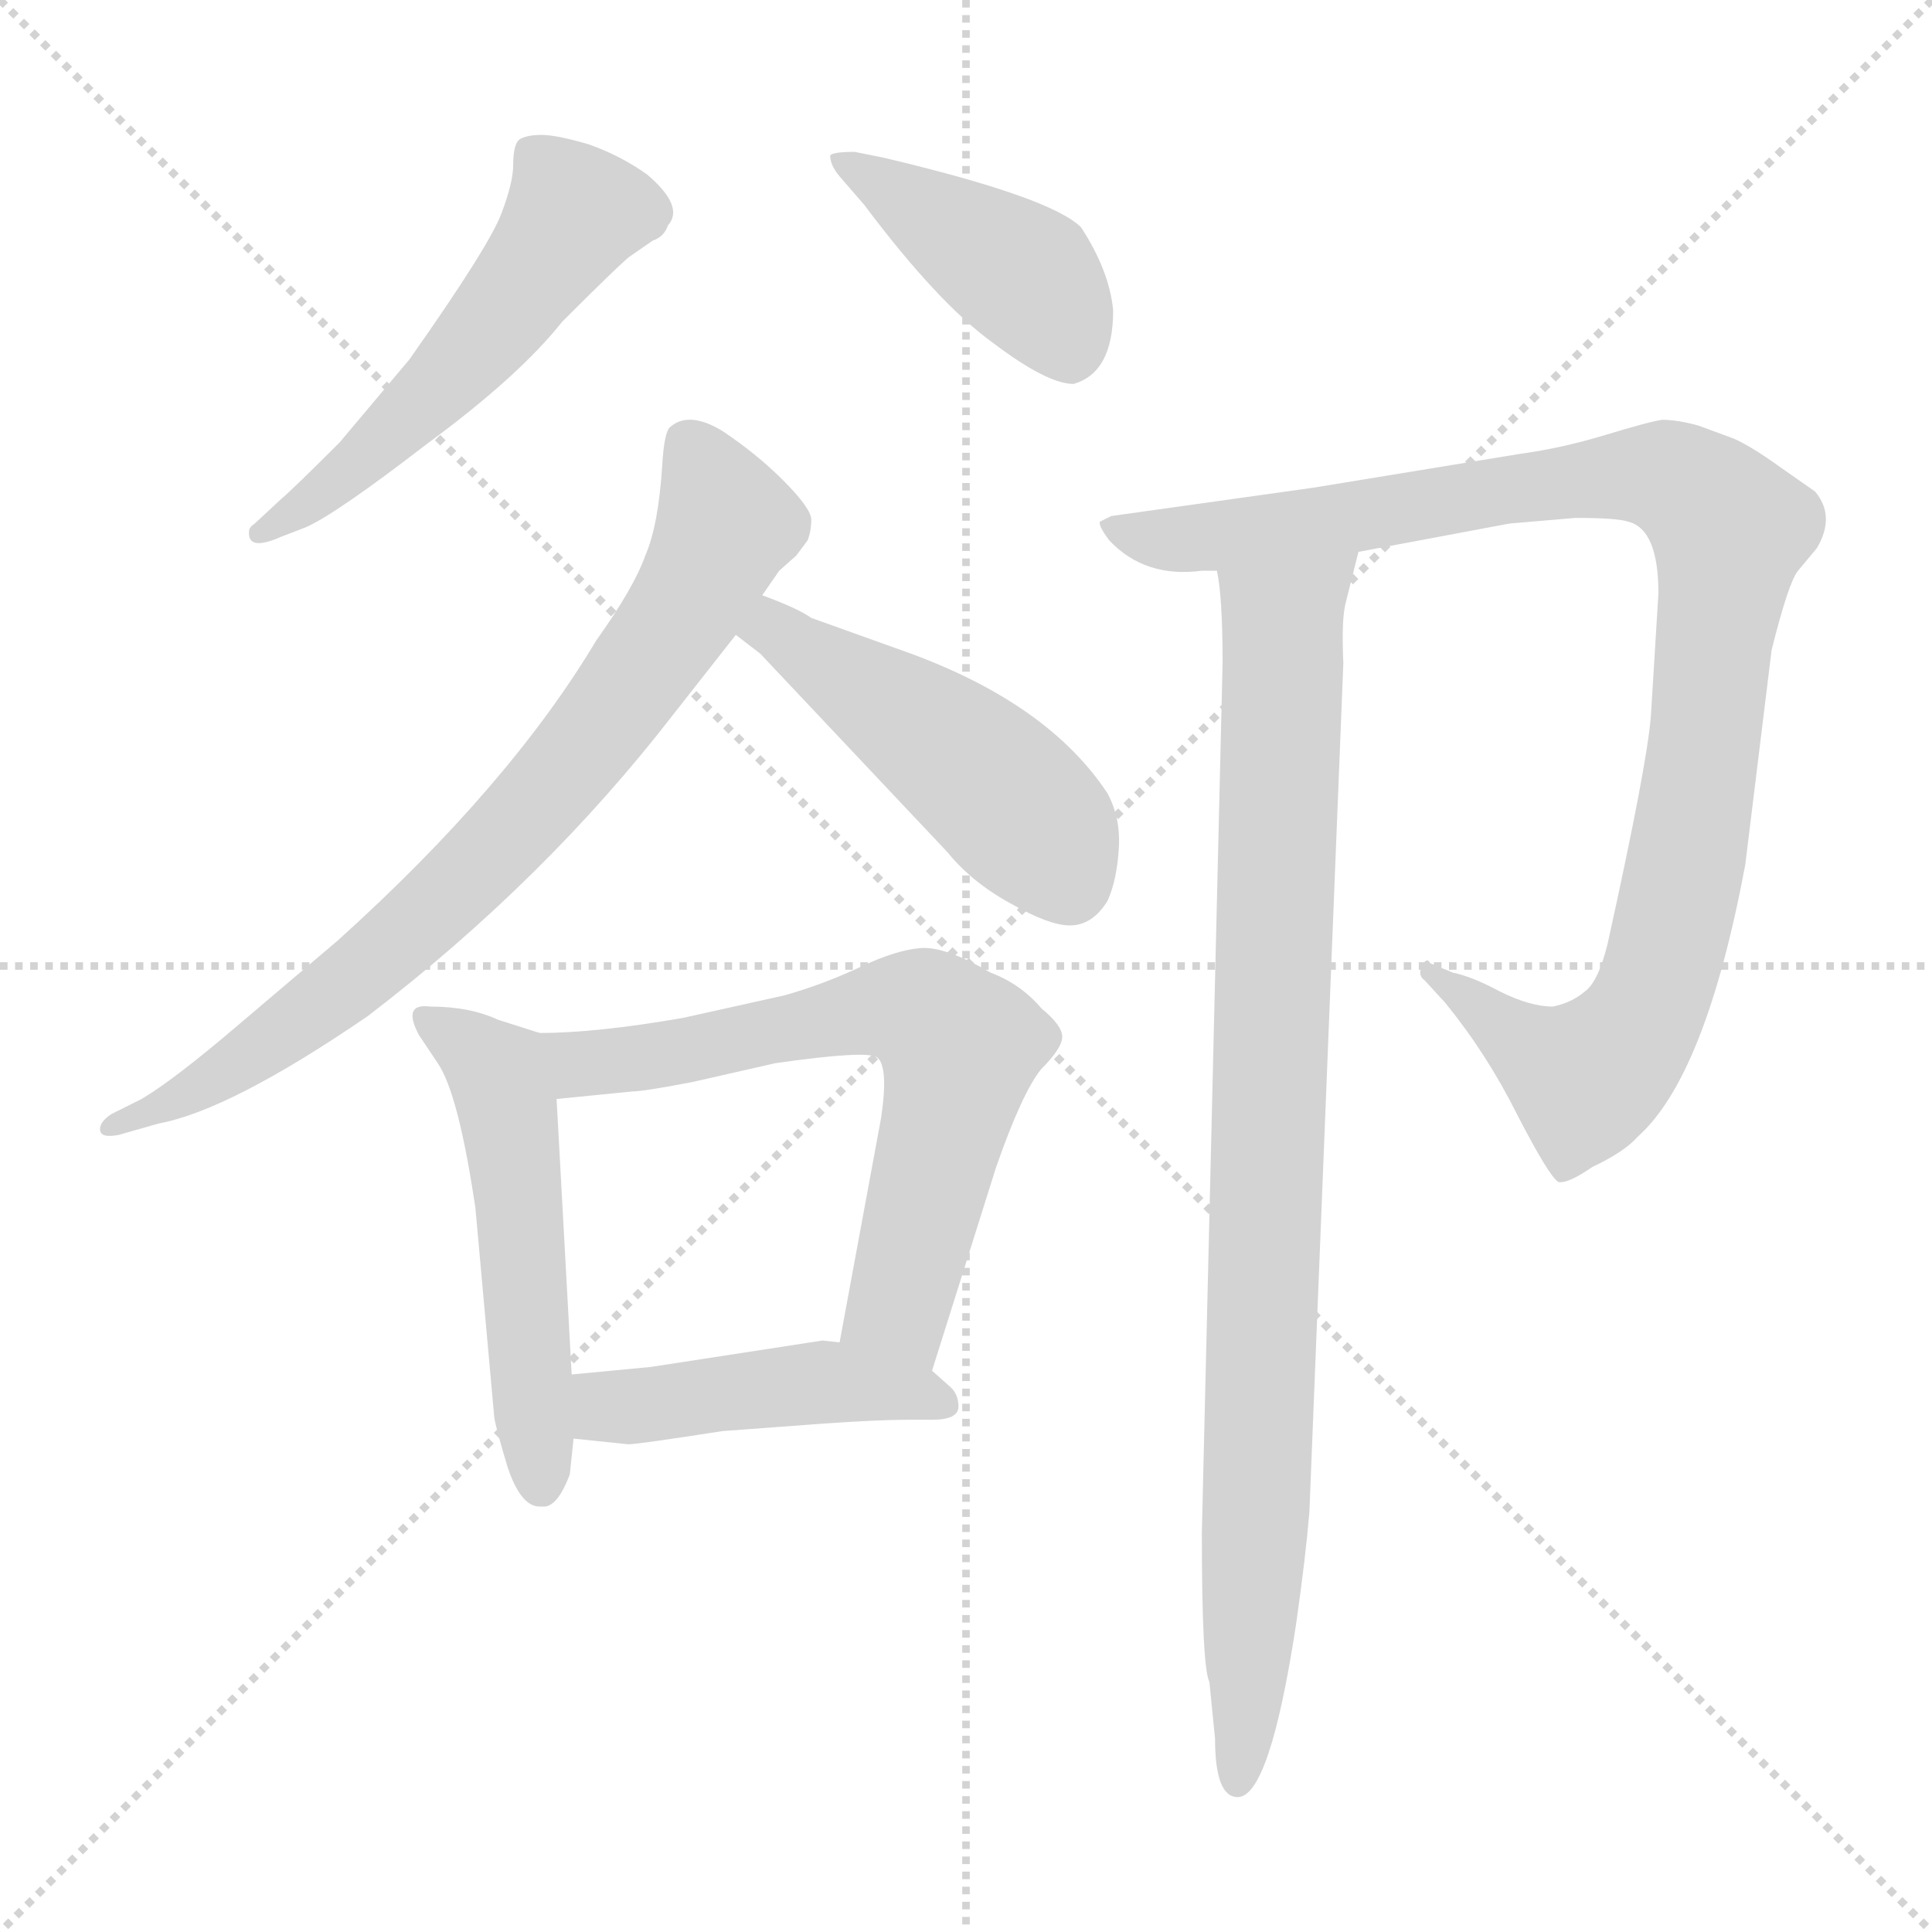 <svg xmlns="http://www.w3.org/2000/svg" version="1.1" viewBox="0 0 1024 1024">
  <g stroke="lightgray" stroke-dasharray="1,1" stroke-width="1" transform="scale(4, 4)">
    <line x1="0" y1="0" x2="256" y2="256" />
    <line x1="256" y1="0" x2="0" y2="256" />
    <line x1="128" y1="0" x2="128" y2="256" />
    <line x1="0" y1="128" x2="256" y2="128" />
  </g>
  <g transform="scale(1.0, -1.0) translate(0.0, -772.50)">
    <style type="text/css">
      
        @keyframes keyframes0 {
          from {
            stroke: blue;
            stroke-dashoffset: 532;
            stroke-width: 128;
          }
          63% {
            animation-timing-function: step-end;
            stroke: blue;
            stroke-dashoffset: 0;
            stroke-width: 128;
          }
          to {
            stroke: black;
            stroke-width: 1024;
          }
        }
        #make-me-a-hanzi-animation-0 {
          animation: keyframes0 0.683s both;
          animation-delay: 0s;
          animation-timing-function: linear;
        }
      
        @keyframes keyframes1 {
          from {
            stroke: blue;
            stroke-dashoffset: 418;
            stroke-width: 128;
          }
          58% {
            animation-timing-function: step-end;
            stroke: blue;
            stroke-dashoffset: 0;
            stroke-width: 128;
          }
          to {
            stroke: black;
            stroke-width: 1024;
          }
        }
        #make-me-a-hanzi-animation-1 {
          animation: keyframes1 0.59s both;
          animation-delay: 0.683s;
          animation-timing-function: linear;
        }
      
        @keyframes keyframes2 {
          from {
            stroke: blue;
            stroke-dashoffset: 770;
            stroke-width: 128;
          }
          71% {
            animation-timing-function: step-end;
            stroke: blue;
            stroke-dashoffset: 0;
            stroke-width: 128;
          }
          to {
            stroke: black;
            stroke-width: 1024;
          }
        }
        #make-me-a-hanzi-animation-2 {
          animation: keyframes2 0.877s both;
          animation-delay: 1.273s;
          animation-timing-function: linear;
        }
      
        @keyframes keyframes3 {
          from {
            stroke: blue;
            stroke-dashoffset: 477;
            stroke-width: 128;
          }
          61% {
            animation-timing-function: step-end;
            stroke: blue;
            stroke-dashoffset: 0;
            stroke-width: 128;
          }
          to {
            stroke: black;
            stroke-width: 1024;
          }
        }
        #make-me-a-hanzi-animation-3 {
          animation: keyframes3 0.638s both;
          animation-delay: 2.15s;
          animation-timing-function: linear;
        }
      
        @keyframes keyframes4 {
          from {
            stroke: blue;
            stroke-dashoffset: 525;
            stroke-width: 128;
          }
          63% {
            animation-timing-function: step-end;
            stroke: blue;
            stroke-dashoffset: 0;
            stroke-width: 128;
          }
          to {
            stroke: black;
            stroke-width: 1024;
          }
        }
        #make-me-a-hanzi-animation-4 {
          animation: keyframes4 0.677s both;
          animation-delay: 2.788s;
          animation-timing-function: linear;
        }
      
        @keyframes keyframes5 {
          from {
            stroke: blue;
            stroke-dashoffset: 656;
            stroke-width: 128;
          }
          68% {
            animation-timing-function: step-end;
            stroke: blue;
            stroke-dashoffset: 0;
            stroke-width: 128;
          }
          to {
            stroke: black;
            stroke-width: 1024;
          }
        }
        #make-me-a-hanzi-animation-5 {
          animation: keyframes5 0.784s both;
          animation-delay: 3.465s;
          animation-timing-function: linear;
        }
      
        @keyframes keyframes6 {
          from {
            stroke: blue;
            stroke-dashoffset: 449;
            stroke-width: 128;
          }
          59% {
            animation-timing-function: step-end;
            stroke: blue;
            stroke-dashoffset: 0;
            stroke-width: 128;
          }
          to {
            stroke: black;
            stroke-width: 1024;
          }
        }
        #make-me-a-hanzi-animation-6 {
          animation: keyframes6 0.615s both;
          animation-delay: 4.249s;
          animation-timing-function: linear;
        }
      
        @keyframes keyframes7 {
          from {
            stroke: blue;
            stroke-dashoffset: 1004;
            stroke-width: 128;
          }
          77% {
            animation-timing-function: step-end;
            stroke: blue;
            stroke-dashoffset: 0;
            stroke-width: 128;
          }
          to {
            stroke: black;
            stroke-width: 1024;
          }
        }
        #make-me-a-hanzi-animation-7 {
          animation: keyframes7 1.067s both;
          animation-delay: 4.864s;
          animation-timing-function: linear;
        }
      
        @keyframes keyframes8 {
          from {
            stroke: blue;
            stroke-dashoffset: 917;
            stroke-width: 128;
          }
          75% {
            animation-timing-function: step-end;
            stroke: blue;
            stroke-dashoffset: 0;
            stroke-width: 128;
          }
          to {
            stroke: black;
            stroke-width: 1024;
          }
        }
        #make-me-a-hanzi-animation-8 {
          animation: keyframes8 0.996s both;
          animation-delay: 5.931s;
          animation-timing-function: linear;
        }
      
    </style>
    
      <path d="M 149 488 L 162 493 Q 178 500 226 537 Q 275 573 298 602 Q 325 629 333 636 L 346 645 Q 352 647 354 653 Q 363 663 343 680 Q 329 690 312 696 Q 295 701 287 701 Q 280 701 276 699 Q 272 697 272 685 Q 272 676 266 660 Q 260 643 217 582 L 180 538 Q 155 513 149 508 L 135 495 Q 132 493 132 491 Q 131 480 149 488 Z" fill="lightgray" />
    
      <path d="M 590 608 Q 588 629 573 652 Q 557 668 468 689 L 453 692 Q 441 692 440 690 Q 440 685 445 679 L 458 664 Q 497 612 526 591 Q 555 569 569 569 Q 590 575 590 608 Z" fill="lightgray" />
    
      <path d="M 404 457 L 413 470 L 422 478 L 428 486 Q 430 491 430 497 Q 430 503 415 518 Q 401 532 383 544 Q 365 555 355 546 Q 352 543 351 526 Q 349 494 342 478 Q 336 461 316 433 Q 270 356 179 274 L 126 229 Q 92 200 75 190 L 59 182 Q 53 178 53 174 Q 53 169 63 171 L 84 177 Q 122 184 195 234 Q 289 306 357 394 L 390 436 L 404 457 Z" fill="lightgray" />
    
      <path d="M 390 436 L 403 426 L 502 321 Q 515 305 535 294 Q 556 282 567 282 Q 579 282 587 295 Q 592 306 593 323 Q 594 339 587 352 Q 556 399 483 426 L 430 445 Q 423 450 404 457 C 376 468 366 454 390 436 Z" fill="lightgray" />
    
      <path d="M 222 224 L 232 209 Q 243 193 252 132 L 262 21 Q 263 15 269 -5 Q 276 -26 286 -26 L 289 -26 Q 296 -25 302 -9 L 304 10 L 303 44 L 295 190 C 293 220 293 223 286 225 L 264 232 Q 249 239 228 239 Q 213 241 222 224 Z" fill="lightgray" />
    
      <path d="M 494 46 L 528 154 Q 542 194 552 206 Q 563 217 563 223 Q 563 229 552 238 Q 541 251 525 257 Q 501 271 488 270 Q 475 269 456 260 Q 437 251 416 245 L 362 233 Q 316 225 286 225 C 256 224 265 187 295 190 L 335 194 Q 341 194 367 199 L 411 209 Q 460 216 465 212 Q 471 207 467 180 L 445 61 C 440 31 485 17 494 46 Z" fill="lightgray" />
    
      <path d="M 304 10 L 333 7 Q 338 7 383 14 L 437 18 Q 466 20 481 20 L 494 20 Q 508 20 508 27 Q 508 34 503 38 L 494 46 L 445 61 L 436 62 L 345 48 L 303 44 C 273 41 274 13 304 10 Z" fill="lightgray" />
    
      <path d="M 806 532 L 696 514 L 589 499 L 583 496 Q 582 494 588 486 Q 607 466 637 470 L 645 470 L 720 480 L 800 495 L 835 498 Q 857 498 863 496 Q 879 492 879 458 L 875 393 Q 873 367 852 272 Q 847 252 840 247 Q 833 241 823 239 Q 811 239 795 247 Q 780 255 770 257 L 758 262 Q 756 266 753 259 Q 752 255 755 253 L 766 241 Q 788 214 804 182 Q 821 149 826 146 Q 831 145 844 154 Q 861 162 868 170 Q 904 202 925 314 L 939 428 Q 948 464 953 470 L 963 482 Q 973 499 962 512 L 942 526 Q 928 536 919 540 L 900 547 Q 889 550 881 550 Q 874 549 851 542 Q 828 535 806 532 Z" fill="lightgray" />
    
      <path d="M 645 470 Q 648 456 648 421 L 637 -40 Q 637 -111 641 -119 L 644 -149 Q 644 -180 656 -180 Q 673 -180 687 -88 Q 692 -53 694 -29 L 712 421 Q 711 443 713 452 L 720 480 C 727 509 642 500 645 470 Z" fill="lightgray" />
    
    
      <clipPath id="make-me-a-hanzi-clip-0">
        <path d="M 149 488 L 162 493 Q 178 500 226 537 Q 275 573 298 602 Q 325 629 333 636 L 346 645 Q 352 647 354 653 Q 363 663 343 680 Q 329 690 312 696 Q 295 701 287 701 Q 280 701 276 699 Q 272 697 272 685 Q 272 676 266 660 Q 260 643 217 582 L 180 538 Q 155 513 149 508 L 135 495 Q 132 493 132 491 Q 131 480 149 488 Z" />
      </clipPath>
      <path clip-path="url(#make-me-a-hanzi-clip-0)" d="M 283 689 L 304 660 L 284 629 L 193 528 L 137 490" fill="none" id="make-me-a-hanzi-animation-0" stroke-dasharray="404 808" stroke-linecap="round" />
    
      <clipPath id="make-me-a-hanzi-clip-1">
        <path d="M 590 608 Q 588 629 573 652 Q 557 668 468 689 L 453 692 Q 441 692 440 690 Q 440 685 445 679 L 458 664 Q 497 612 526 591 Q 555 569 569 569 Q 590 575 590 608 Z" />
      </clipPath>
      <path clip-path="url(#make-me-a-hanzi-clip-1)" d="M 447 687 L 538 630 L 557 609 L 568 585" fill="none" id="make-me-a-hanzi-animation-1" stroke-dasharray="290 580" stroke-linecap="round" />
    
      <clipPath id="make-me-a-hanzi-clip-2">
        <path d="M 404 457 L 413 470 L 422 478 L 428 486 Q 430 491 430 497 Q 430 503 415 518 Q 401 532 383 544 Q 365 555 355 546 Q 352 543 351 526 Q 349 494 342 478 Q 336 461 316 433 Q 270 356 179 274 L 126 229 Q 92 200 75 190 L 59 182 Q 53 178 53 174 Q 53 169 63 171 L 84 177 Q 122 184 195 234 Q 289 306 357 394 L 390 436 L 404 457 Z" />
      </clipPath>
      <path clip-path="url(#make-me-a-hanzi-clip-2)" d="M 364 539 L 385 495 L 368 458 L 296 359 L 176 244 L 107 197 L 59 176" fill="none" id="make-me-a-hanzi-animation-2" stroke-dasharray="642 1284" stroke-linecap="round" />
    
      <clipPath id="make-me-a-hanzi-clip-3">
        <path d="M 390 436 L 403 426 L 502 321 Q 515 305 535 294 Q 556 282 567 282 Q 579 282 587 295 Q 592 306 593 323 Q 594 339 587 352 Q 556 399 483 426 L 430 445 Q 423 450 404 457 C 376 468 366 454 390 436 Z" />
      </clipPath>
      <path clip-path="url(#make-me-a-hanzi-clip-3)" d="M 397 439 L 410 439 L 506 374 L 554 328 L 566 305" fill="none" id="make-me-a-hanzi-animation-3" stroke-dasharray="349 698" stroke-linecap="round" />
    
      <clipPath id="make-me-a-hanzi-clip-4">
        <path d="M 222 224 L 232 209 Q 243 193 252 132 L 262 21 Q 263 15 269 -5 Q 276 -26 286 -26 L 289 -26 Q 296 -25 302 -9 L 304 10 L 303 44 L 295 190 C 293 220 293 223 286 225 L 264 232 Q 249 239 228 239 Q 213 241 222 224 Z" />
      </clipPath>
      <path clip-path="url(#make-me-a-hanzi-clip-4)" d="M 225 231 L 265 201 L 288 -17" fill="none" id="make-me-a-hanzi-animation-4" stroke-dasharray="397 794" stroke-linecap="round" />
    
      <clipPath id="make-me-a-hanzi-clip-5">
        <path d="M 494 46 L 528 154 Q 542 194 552 206 Q 563 217 563 223 Q 563 229 552 238 Q 541 251 525 257 Q 501 271 488 270 Q 475 269 456 260 Q 437 251 416 245 L 362 233 Q 316 225 286 225 C 256 224 265 187 295 190 L 335 194 Q 341 194 367 199 L 411 209 Q 460 216 465 212 Q 471 207 467 180 L 445 61 C 440 31 485 17 494 46 Z" />
      </clipPath>
      <path clip-path="url(#make-me-a-hanzi-clip-5)" d="M 292 220 L 313 208 L 459 237 L 493 234 L 509 218 L 476 80 L 490 55" fill="none" id="make-me-a-hanzi-animation-5" stroke-dasharray="528 1056" stroke-linecap="round" />
    
      <clipPath id="make-me-a-hanzi-clip-6">
        <path d="M 304 10 L 333 7 Q 338 7 383 14 L 437 18 Q 466 20 481 20 L 494 20 Q 508 20 508 27 Q 508 34 503 38 L 494 46 L 445 61 L 436 62 L 345 48 L 303 44 C 273 41 274 13 304 10 Z" />
      </clipPath>
      <path clip-path="url(#make-me-a-hanzi-clip-6)" d="M 311 39 L 326 27 L 438 40 L 498 29" fill="none" id="make-me-a-hanzi-animation-6" stroke-dasharray="321 642" stroke-linecap="round" />
    
      <clipPath id="make-me-a-hanzi-clip-7">
        <path d="M 806 532 L 696 514 L 589 499 L 583 496 Q 582 494 588 486 Q 607 466 637 470 L 645 470 L 720 480 L 800 495 L 835 498 Q 857 498 863 496 Q 879 492 879 458 L 875 393 Q 873 367 852 272 Q 847 252 840 247 Q 833 241 823 239 Q 811 239 795 247 Q 780 255 770 257 L 758 262 Q 756 266 753 259 Q 752 255 755 253 L 766 241 Q 788 214 804 182 Q 821 149 826 146 Q 831 145 844 154 Q 861 162 868 170 Q 904 202 925 314 L 939 428 Q 948 464 953 470 L 963 482 Q 973 499 962 512 L 942 526 Q 928 536 919 540 L 900 547 Q 889 550 881 550 Q 874 549 851 542 Q 828 535 806 532 Z" />
      </clipPath>
      <path clip-path="url(#make-me-a-hanzi-clip-7)" d="M 589 493 L 619 486 L 650 488 L 867 522 L 894 515 L 917 492 L 893 309 L 867 228 L 840 202 L 758 257" fill="none" id="make-me-a-hanzi-animation-7" stroke-dasharray="876 1752" stroke-linecap="round" />
    
      <clipPath id="make-me-a-hanzi-clip-8">
        <path d="M 645 470 Q 648 456 648 421 L 637 -40 Q 637 -111 641 -119 L 644 -149 Q 644 -180 656 -180 Q 673 -180 687 -88 Q 692 -53 694 -29 L 712 421 Q 711 443 713 452 L 720 480 C 727 509 642 500 645 470 Z" />
      </clipPath>
      <path clip-path="url(#make-me-a-hanzi-clip-8)" d="M 713 474 L 680 442 L 667 -5 L 656 -172" fill="none" id="make-me-a-hanzi-animation-8" stroke-dasharray="789 1578" stroke-linecap="round" />
    
  </g>
</svg>